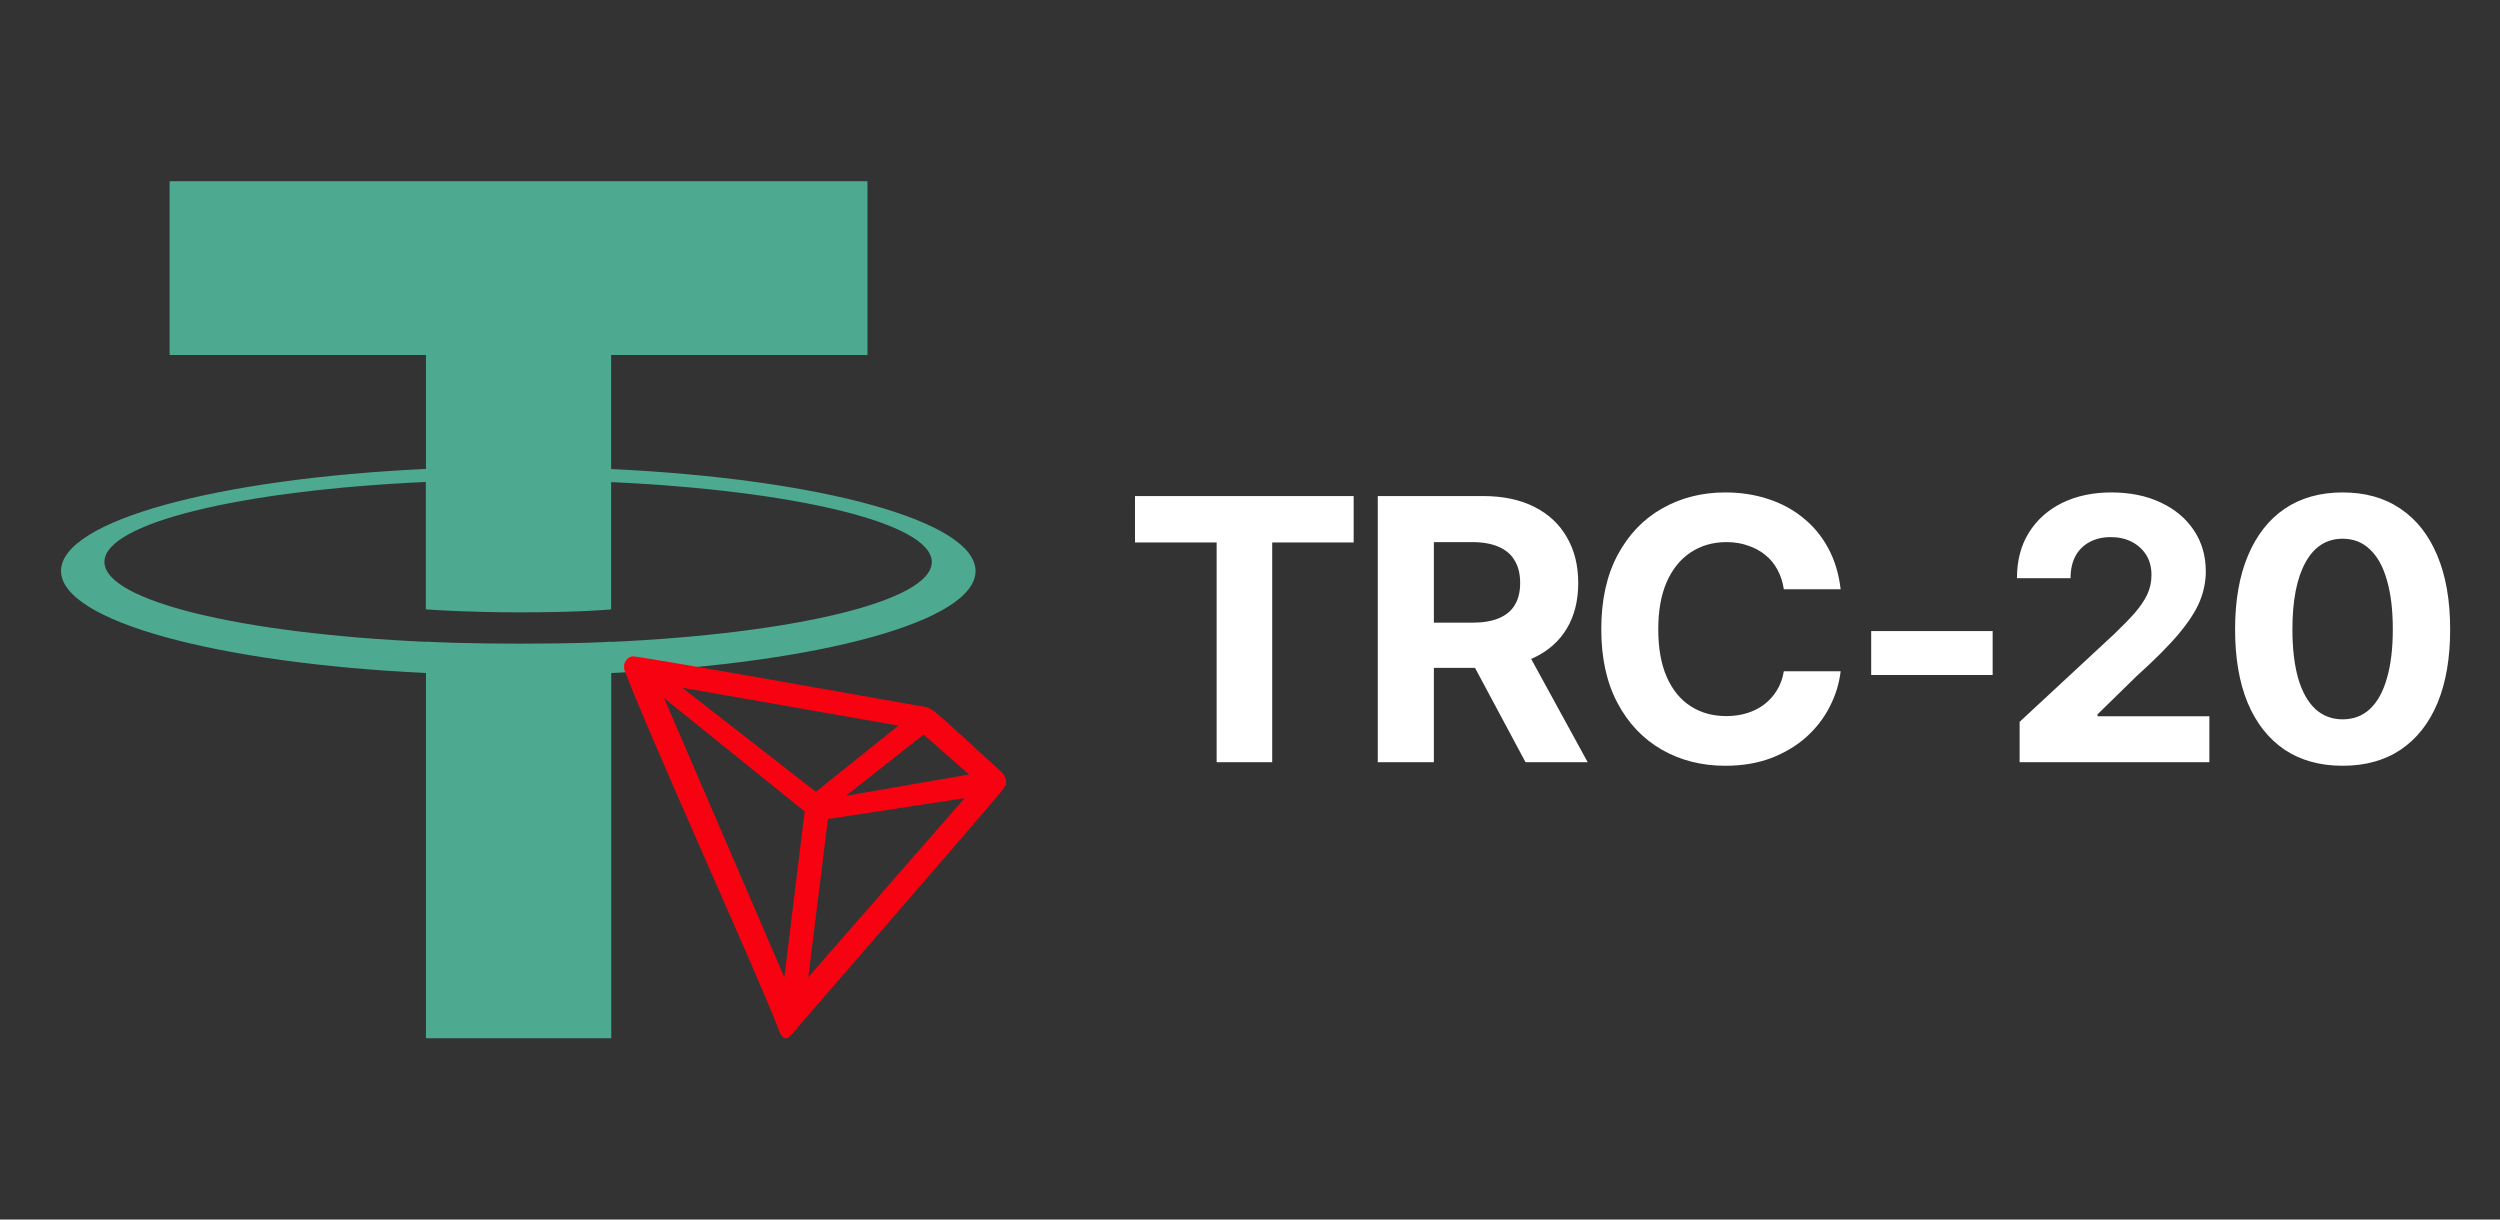 <svg width="82" height="40" viewBox="0 0 82 40" fill="none" xmlns="http://www.w3.org/2000/svg">
<rect x="0" y="0" width="82" height="40" fill="#333333" stroke="none"/>
<path d="M20.045 21.052V21.047C19.874 21.06 18.992 21.112 17.028 21.112C15.458 21.112 14.357 21.068 13.967 21.047V21.052C7.929 20.78 3.425 19.713 3.425 18.43C3.425 17.152 7.933 16.081 13.967 15.809V19.988C14.361 20.016 15.493 20.085 17.056 20.085C18.932 20.085 19.87 20.004 20.045 19.988V15.813C26.071 16.089 30.563 17.156 30.563 18.434C30.563 19.713 26.067 20.78 20.045 21.055M20.045 15.381V11.643H28.453V5.944H5.563V11.643H13.971V15.381C7.138 15.7 2.002 17.076 2.002 18.726C2.002 20.376 7.142 21.751 13.971 22.075V34.055H20.049V22.075C26.87 21.755 31.998 20.38 31.998 18.73C31.998 17.084 26.87 15.704 20.049 15.385" fill="#4DAA90"/>
<path d="M32.83 25.301C32.212 24.759 31.357 23.931 30.661 23.344L30.62 23.316C30.551 23.264 30.474 23.223 30.391 23.195C28.712 22.897 20.9 21.509 20.748 21.527C20.705 21.533 20.664 21.547 20.628 21.57L20.589 21.599C20.541 21.646 20.504 21.702 20.482 21.764L20.472 21.789V21.928V21.95C21.351 24.277 24.824 31.902 25.508 33.691C25.549 33.812 25.627 34.043 25.773 34.055H25.806C25.884 34.055 26.218 33.636 26.218 33.636C26.218 33.636 32.183 26.761 32.786 26.029C32.864 25.939 32.933 25.842 32.992 25.74C33.007 25.659 33 25.577 32.972 25.5C32.943 25.423 32.894 25.355 32.83 25.301ZM27.748 26.102L30.294 24.095L31.787 25.403L27.748 26.102ZM26.76 25.971L22.377 22.557L29.468 23.8L26.76 25.971ZM27.155 26.865L31.641 26.178L26.513 32.051L27.155 26.865ZM21.782 22.897L26.393 26.617L25.726 32.054L21.782 22.897Z" fill="#F70211"/>
<path d="M37.228 17.793V16.27H44.4V17.793H41.728V25H39.906V17.793H37.228ZM45.191 25V16.27H48.631C49.291 16.27 49.853 16.387 50.318 16.621C50.787 16.855 51.145 17.188 51.391 17.617C51.641 18.043 51.766 18.545 51.766 19.123C51.766 19.701 51.641 20.199 51.391 20.617C51.141 21.035 50.777 21.355 50.301 21.578C49.828 21.797 49.256 21.906 48.584 21.906H46.281V20.424H48.285C48.641 20.424 48.934 20.375 49.164 20.277C49.398 20.18 49.572 20.035 49.685 19.844C49.803 19.652 49.861 19.412 49.861 19.123C49.861 18.83 49.803 18.586 49.685 18.391C49.572 18.191 49.398 18.041 49.164 17.939C48.93 17.834 48.635 17.781 48.279 17.781H47.031V25H45.191ZM50.037 25L47.91 21.027H49.902L52.076 25H50.037ZM56.588 25.117C55.815 25.117 55.121 24.941 54.508 24.59C53.895 24.238 53.41 23.729 53.055 23.061C52.699 22.393 52.522 21.586 52.522 20.641C52.522 19.688 52.699 18.877 53.055 18.209C53.414 17.537 53.9 17.027 54.514 16.68C55.131 16.328 55.822 16.152 56.588 16.152C57.096 16.152 57.566 16.225 58 16.369C58.434 16.51 58.816 16.717 59.148 16.99C59.484 17.26 59.758 17.592 59.969 17.986C60.18 18.377 60.315 18.824 60.373 19.328H58.51C58.475 19.09 58.404 18.875 58.299 18.684C58.197 18.492 58.062 18.33 57.895 18.197C57.73 18.064 57.541 17.963 57.326 17.893C57.115 17.818 56.883 17.781 56.629 17.781C56.184 17.781 55.791 17.895 55.451 18.121C55.115 18.344 54.853 18.668 54.666 19.094C54.482 19.516 54.391 20.031 54.391 20.641C54.391 21.262 54.484 21.785 54.672 22.211C54.859 22.633 55.121 22.951 55.457 23.166C55.793 23.381 56.182 23.488 56.623 23.488C56.869 23.488 57.098 23.455 57.309 23.389C57.52 23.322 57.707 23.227 57.871 23.102C58.035 22.977 58.172 22.824 58.281 22.645C58.395 22.461 58.471 22.252 58.51 22.018H60.373C60.326 22.42 60.207 22.807 60.016 23.178C59.828 23.549 59.572 23.881 59.248 24.174C58.924 24.463 58.539 24.693 58.094 24.865C57.648 25.033 57.147 25.117 56.588 25.117ZM65.359 20.699V22.141H61.375V20.699H65.359ZM66.244 25V23.676L69.35 20.793C69.615 20.539 69.838 20.311 70.018 20.107C70.197 19.9 70.334 19.699 70.428 19.504C70.522 19.305 70.568 19.09 70.568 18.859C70.568 18.602 70.51 18.381 70.393 18.197C70.275 18.014 70.117 17.871 69.918 17.77C69.719 17.668 69.49 17.617 69.232 17.617C68.967 17.617 68.734 17.672 68.535 17.781C68.336 17.887 68.182 18.041 68.072 18.244C67.967 18.443 67.914 18.684 67.914 18.965H66.156C66.156 18.391 66.285 17.895 66.543 17.477C66.805 17.055 67.168 16.729 67.633 16.498C68.102 16.268 68.641 16.152 69.25 16.152C69.871 16.152 70.414 16.264 70.879 16.486C71.344 16.705 71.705 17.01 71.963 17.4C72.221 17.787 72.35 18.234 72.35 18.742C72.35 19.07 72.285 19.395 72.156 19.715C72.027 20.031 71.799 20.387 71.471 20.781C71.143 21.172 70.678 21.639 70.076 22.182L68.799 23.43V23.494H72.467V25H66.244ZM76.838 25.117C76.096 25.117 75.461 24.941 74.934 24.59C74.41 24.234 74.008 23.725 73.727 23.061C73.449 22.393 73.311 21.586 73.311 20.641C73.311 19.699 73.451 18.895 73.732 18.227C74.014 17.555 74.416 17.041 74.939 16.686C75.467 16.33 76.1 16.152 76.838 16.152C77.58 16.152 78.213 16.33 78.736 16.686C79.264 17.041 79.666 17.553 79.943 18.221C80.225 18.889 80.365 19.695 80.365 20.641C80.365 21.586 80.227 22.393 79.949 23.061C79.672 23.725 79.269 24.234 78.742 24.59C78.219 24.941 77.584 25.117 76.838 25.117ZM76.838 23.594C77.193 23.594 77.492 23.48 77.734 23.254C77.981 23.023 78.166 22.688 78.291 22.246C78.42 21.805 78.484 21.27 78.484 20.641C78.484 20.008 78.42 19.471 78.291 19.029C78.166 18.588 77.981 18.252 77.734 18.021C77.492 17.787 77.193 17.67 76.838 17.67C76.311 17.67 75.904 17.93 75.619 18.449C75.334 18.965 75.191 19.695 75.191 20.641C75.191 21.27 75.254 21.805 75.379 22.246C75.508 22.688 75.695 23.023 75.941 23.254C76.188 23.48 76.486 23.594 76.838 23.594Z" fill="white"/>
</svg>
